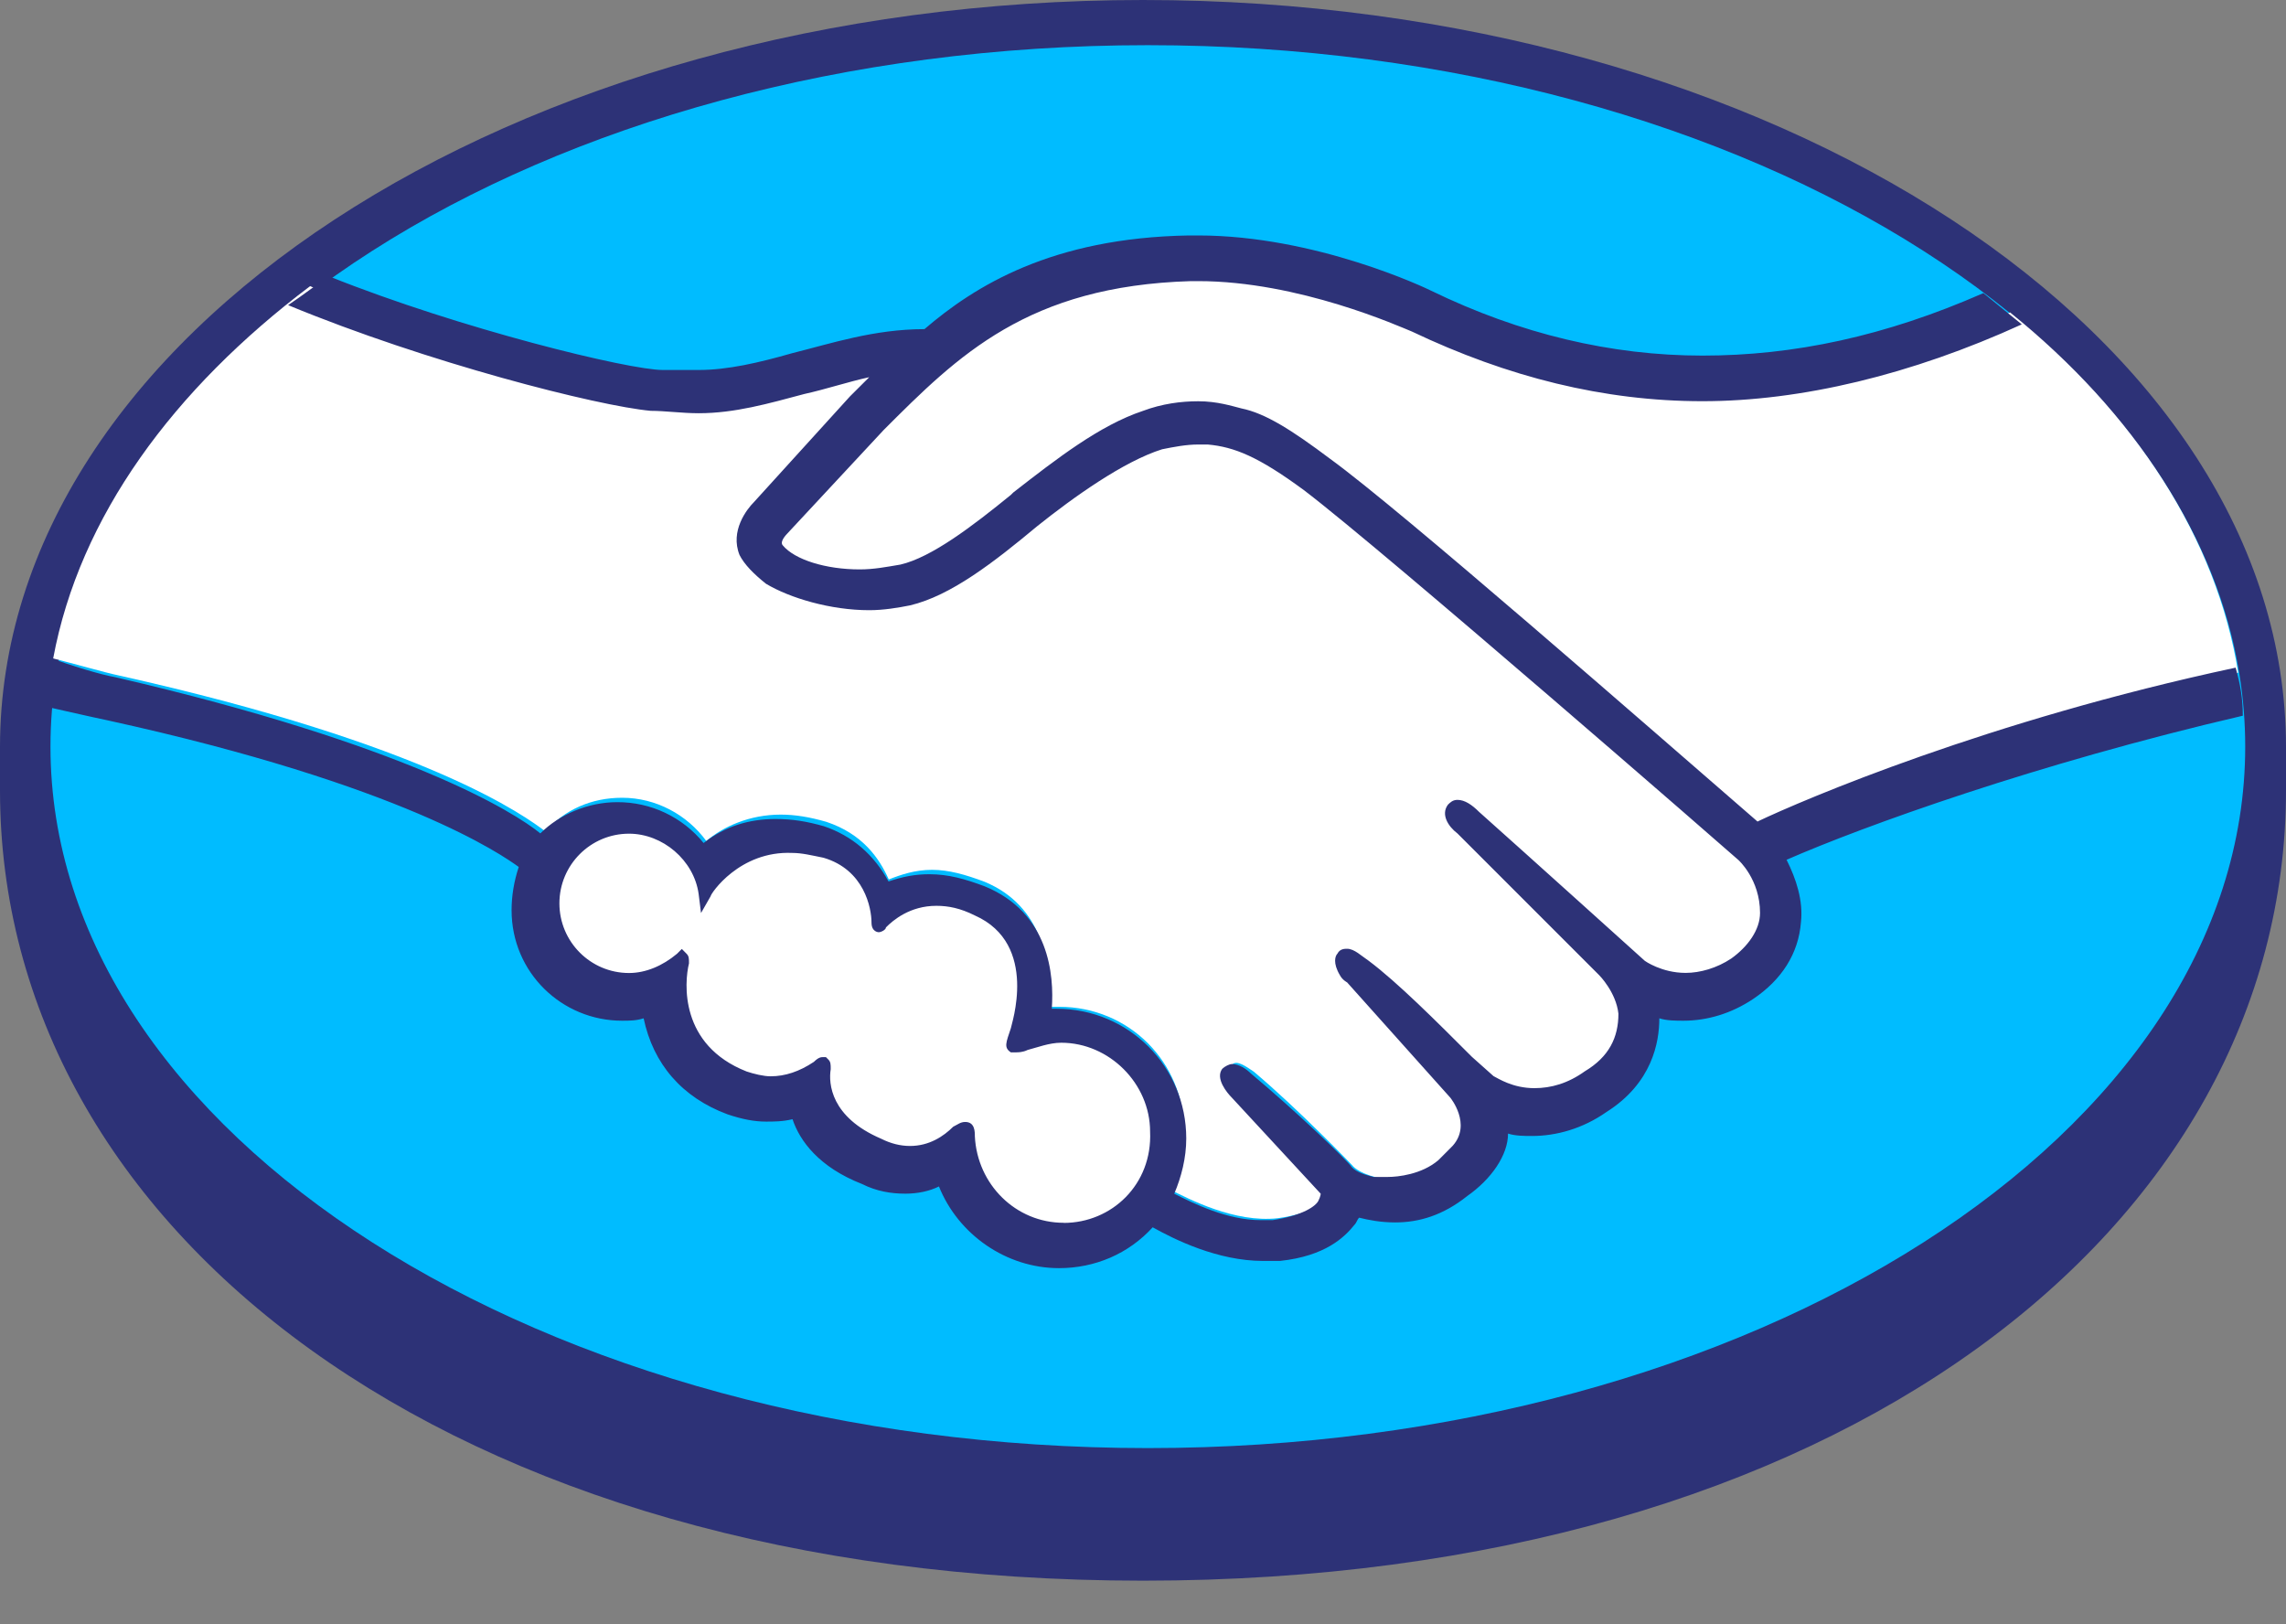 <svg width="38" height="27" viewBox="0 0 38 27" fill="none" xmlns="http://www.w3.org/2000/svg">
<rect x="0" y="0" width="38" height="27" fill="#808080" stroke="none"/>
<path d="M38 12.419C38 5.59 29.498 0 19 0C8.502 0 0 5.59 0 12.419V13.138C0 20.405 7.424 26.275 19 26.275C30.576 26.275 38 20.405 38 13.138V12.419Z" fill="#2D3277"/>
<path d="M37.322 12.411C37.322 18.84 29.139 24.071 19.081 24.071C9.022 24.071 0.839 18.84 0.839 12.411C0.839 5.982 9.021 0.751 19.08 0.751C29.139 0.751 37.322 5.982 37.322 12.411Z" fill="#00BCFF"/>
<path d="M13.017 8.748C13.017 8.748 12.817 8.948 12.938 9.107C13.217 9.466 14.095 9.666 15.013 9.466C15.532 9.346 16.251 8.787 16.889 8.268C17.608 7.709 18.326 7.11 19.045 6.91C19.803 6.671 20.282 6.791 20.601 6.87C20.96 6.99 21.359 7.23 22.038 7.709C23.276 8.627 28.305 13.02 29.183 13.779C29.862 13.459 32.975 12.141 37.206 11.183C36.847 8.947 35.49 6.87 33.414 5.194C30.54 6.391 26.987 7.03 23.515 5.353C23.515 5.353 21.639 4.475 19.763 4.515C17.008 4.594 15.851 5.753 14.574 7.03L13.018 8.747L13.017 8.748Z" fill="white"/>
<path d="M28.984 14.26C28.944 14.22 23.076 9.108 21.759 8.11C21.001 7.551 20.562 7.391 20.122 7.312C19.883 7.272 19.564 7.312 19.324 7.391C18.725 7.551 17.887 8.11 17.169 8.669C16.411 9.268 15.732 9.827 15.093 9.946C14.255 10.146 13.257 9.906 12.818 9.587C12.618 9.468 12.498 9.308 12.419 9.148C12.259 8.749 12.578 8.429 12.618 8.389L14.215 6.632L14.774 6.073C14.255 6.153 13.776 6.273 13.297 6.393C12.698 6.553 12.14 6.713 11.581 6.713C11.341 6.713 10.064 6.513 9.825 6.433C8.348 6.034 7.07 5.634 5.155 4.756C2.879 6.473 1.322 8.589 0.884 10.945C1.203 11.025 1.762 11.184 1.962 11.225C7.15 12.382 8.747 13.581 9.066 13.82C9.386 13.461 9.825 13.261 10.343 13.261C10.902 13.261 11.421 13.541 11.741 13.98C12.02 13.741 12.459 13.541 12.978 13.541C13.217 13.541 13.457 13.581 13.736 13.661C14.335 13.86 14.614 14.26 14.774 14.619C14.974 14.539 15.213 14.459 15.493 14.459C15.772 14.459 16.052 14.539 16.37 14.659C17.328 15.058 17.488 16.017 17.408 16.736H17.608C18.765 16.736 19.684 17.654 19.684 18.812C19.684 19.172 19.604 19.491 19.445 19.771C19.764 19.931 20.522 20.33 21.241 20.25C21.8 20.17 21.999 20.01 22.079 19.891C22.119 19.811 22.199 19.731 22.119 19.651L20.643 18.014C20.643 18.014 20.403 17.774 20.483 17.694C20.562 17.614 20.722 17.734 20.842 17.814C21.6 18.453 22.479 19.371 22.479 19.371C22.479 19.371 22.558 19.491 22.878 19.571C23.157 19.611 23.676 19.571 24.035 19.291C24.114 19.212 24.235 19.131 24.274 19.052C24.633 18.573 24.234 18.093 24.234 18.093L22.518 16.177C22.518 16.177 22.279 15.937 22.358 15.857C22.438 15.777 22.598 15.897 22.717 15.977C23.276 16.416 24.034 17.215 24.753 17.933C24.913 18.053 25.551 18.452 26.39 17.893C26.908 17.534 27.028 17.134 26.989 16.815C26.948 16.415 26.63 16.096 26.63 16.096L24.314 13.739C24.314 13.739 24.075 13.539 24.155 13.42C24.234 13.34 24.394 13.46 24.514 13.539C25.272 14.178 27.268 16.015 27.268 16.015C27.308 16.015 27.987 16.534 28.865 15.975C29.184 15.775 29.383 15.496 29.383 15.137C29.424 14.618 28.984 14.258 28.984 14.258L28.984 14.26Z" fill="white"/>
<path d="M17.688 17.251C17.329 17.251 16.93 17.451 16.89 17.451C16.849 17.451 16.89 17.291 16.93 17.211C16.97 17.132 17.448 15.694 16.291 15.175C15.413 14.775 14.854 15.215 14.695 15.414C14.654 15.454 14.615 15.454 14.615 15.414C14.615 15.175 14.495 14.456 13.697 14.216C12.579 13.857 11.901 14.656 11.701 14.935C11.622 14.296 11.102 13.817 10.424 13.817C9.706 13.817 9.147 14.376 9.147 15.094C9.147 15.813 9.706 16.372 10.424 16.372C10.783 16.372 11.063 16.252 11.302 16.013V16.053C11.262 16.372 11.143 17.53 12.34 17.97C12.819 18.17 13.218 18.01 13.577 17.77C13.697 17.69 13.697 17.73 13.697 17.81C13.657 18.089 13.697 18.728 14.615 19.087C15.294 19.367 15.693 19.087 15.932 18.848C16.052 18.728 16.092 18.768 16.092 18.927C16.132 19.766 16.85 20.445 17.688 20.445C18.527 20.445 19.285 19.726 19.285 18.848C19.285 17.97 18.566 17.251 17.688 17.251H17.688Z" fill="white"/>
<path d="M29.217 13.658C27.421 12.101 23.27 8.467 22.112 7.628C21.474 7.149 21.035 6.87 20.636 6.789C20.476 6.749 20.236 6.67 19.917 6.67C19.637 6.67 19.318 6.71 18.999 6.83C18.28 7.069 17.562 7.628 16.843 8.187L16.803 8.227C16.165 8.746 15.486 9.265 14.967 9.385C14.728 9.425 14.528 9.465 14.289 9.465C13.73 9.465 13.211 9.305 13.012 9.065C12.972 9.025 13.012 8.946 13.091 8.865L14.688 7.149C15.925 5.911 17.083 4.753 19.797 4.673H19.917C21.593 4.673 23.27 5.431 23.47 5.511C25.066 6.27 26.663 6.669 28.299 6.669C29.936 6.669 31.772 6.23 33.608 5.392C33.408 5.232 33.169 5.032 32.97 4.872C31.333 5.591 29.816 5.911 28.3 5.911C26.784 5.911 25.267 5.551 23.789 4.832C23.71 4.792 21.873 3.914 19.917 3.914H19.758C17.483 3.954 16.205 4.753 15.367 5.471C14.529 5.471 13.811 5.711 13.172 5.87C12.613 6.03 12.094 6.15 11.615 6.15H11.016C10.457 6.15 7.663 5.471 5.468 4.593C5.228 4.753 5.028 4.913 4.789 5.072C7.104 6.03 9.938 6.749 10.816 6.829C11.056 6.829 11.335 6.869 11.614 6.869C12.213 6.869 12.772 6.709 13.371 6.549C13.73 6.47 14.089 6.349 14.449 6.27L14.129 6.589L12.533 8.346C12.413 8.466 12.133 8.825 12.293 9.225C12.373 9.384 12.533 9.544 12.732 9.703C13.132 9.943 13.81 10.143 14.449 10.143C14.688 10.143 14.927 10.103 15.127 10.063C15.806 9.903 16.524 9.344 17.242 8.746C17.841 8.267 18.679 7.668 19.318 7.468C19.518 7.428 19.718 7.389 19.917 7.389H20.077C20.517 7.429 20.916 7.589 21.674 8.147C22.991 9.146 28.859 14.257 28.898 14.296C28.898 14.296 29.257 14.616 29.257 15.175C29.257 15.454 29.057 15.734 28.779 15.933C28.539 16.093 28.26 16.172 28.02 16.172C27.621 16.172 27.342 15.972 27.342 15.972C27.342 15.972 25.306 14.136 24.587 13.496C24.468 13.377 24.348 13.296 24.228 13.296C24.149 13.296 24.109 13.337 24.069 13.376C23.949 13.536 24.069 13.735 24.228 13.855L26.584 16.211C26.584 16.211 26.863 16.491 26.903 16.85C26.903 17.249 26.744 17.569 26.344 17.808C26.065 18.008 25.785 18.088 25.506 18.088C25.147 18.088 24.907 17.928 24.827 17.888L24.468 17.568C23.869 16.969 23.231 16.33 22.752 15.971C22.633 15.892 22.513 15.771 22.393 15.771C22.353 15.771 22.273 15.771 22.233 15.851C22.193 15.891 22.154 16.011 22.273 16.21C22.314 16.29 22.393 16.33 22.393 16.33L24.109 18.247C24.109 18.247 24.468 18.686 24.149 19.045L24.07 19.125L23.91 19.285C23.631 19.524 23.232 19.564 23.072 19.564H22.832C22.673 19.524 22.553 19.485 22.473 19.404C22.394 19.285 21.515 18.446 20.797 17.847C20.717 17.768 20.597 17.687 20.477 17.687C20.437 17.687 20.357 17.727 20.317 17.767C20.198 17.927 20.397 18.166 20.477 18.246L21.954 19.843C21.954 19.843 21.954 19.883 21.914 19.963C21.874 20.042 21.674 20.202 21.156 20.282H20.956C20.397 20.282 19.838 20.003 19.519 19.843C19.639 19.563 19.719 19.244 19.719 18.925C19.719 17.727 18.761 16.768 17.563 16.768H17.484C17.524 16.209 17.444 15.171 16.366 14.732C16.046 14.612 15.767 14.532 15.448 14.532C15.209 14.532 15.009 14.572 14.77 14.652C14.53 14.212 14.17 13.893 13.692 13.733C13.412 13.654 13.173 13.614 12.893 13.614C12.454 13.614 12.055 13.733 11.696 14.013C11.345 13.58 10.816 13.331 10.259 13.334C9.781 13.334 9.301 13.534 8.982 13.853C8.543 13.494 6.747 12.376 1.918 11.257C1.678 11.217 1.159 11.057 0.84 10.938C0.8 11.177 0.76 11.457 0.72 11.736C0.72 11.736 1.598 11.936 1.798 11.976C6.708 13.054 8.344 14.211 8.623 14.411C8.544 14.651 8.504 14.89 8.504 15.13C8.504 16.168 9.342 16.967 10.34 16.967C10.459 16.967 10.579 16.967 10.699 16.927C10.858 17.685 11.337 18.244 12.096 18.524C12.335 18.604 12.535 18.644 12.734 18.644C12.854 18.644 13.014 18.644 13.174 18.604C13.293 18.963 13.613 19.402 14.331 19.682C14.57 19.802 14.81 19.842 15.05 19.842C15.249 19.842 15.449 19.802 15.608 19.722C15.928 20.52 16.726 21.08 17.604 21.08C18.203 21.08 18.762 20.84 19.161 20.401C19.52 20.601 20.238 20.96 20.997 20.96H21.276C22.034 20.88 22.354 20.561 22.514 20.361C22.554 20.32 22.554 20.281 22.593 20.241C22.753 20.281 22.952 20.32 23.192 20.32C23.591 20.32 23.99 20.201 24.39 19.881C24.789 19.602 25.068 19.202 25.068 18.843C25.188 18.883 25.348 18.883 25.467 18.883C25.866 18.883 26.306 18.764 26.705 18.484C27.463 18.005 27.583 17.326 27.583 16.927C27.702 16.967 27.862 16.967 27.982 16.967C28.381 16.967 28.78 16.847 29.139 16.608C29.618 16.288 29.897 15.849 29.937 15.33C29.977 14.971 29.858 14.611 29.698 14.292C30.975 13.733 33.849 12.695 37.282 11.897C37.282 11.617 37.242 11.378 37.163 11.098C33.051 11.976 29.977 13.294 29.219 13.654L29.217 13.658ZM17.682 20.326C16.884 20.326 16.245 19.688 16.205 18.889C16.205 18.81 16.205 18.65 16.045 18.65C15.966 18.65 15.925 18.69 15.845 18.729C15.685 18.889 15.446 19.049 15.127 19.049C14.967 19.049 14.807 19.009 14.648 18.929C13.809 18.57 13.77 18.011 13.809 17.772C13.809 17.692 13.809 17.652 13.769 17.612L13.729 17.572H13.689C13.649 17.572 13.61 17.572 13.529 17.651C13.29 17.811 13.051 17.891 12.811 17.891C12.691 17.891 12.531 17.851 12.411 17.811C11.294 17.372 11.374 16.334 11.453 16.014C11.453 15.934 11.453 15.894 11.413 15.854L11.334 15.774L11.254 15.854C11.015 16.054 10.735 16.174 10.456 16.174C9.817 16.174 9.299 15.655 9.299 15.016C9.299 14.377 9.817 13.858 10.456 13.858C11.015 13.858 11.534 14.298 11.613 14.857L11.653 15.177L11.813 14.897C11.813 14.857 12.292 14.139 13.17 14.178C13.33 14.178 13.49 14.218 13.689 14.258C14.368 14.457 14.487 15.096 14.487 15.336C14.487 15.496 14.607 15.496 14.607 15.496C14.647 15.496 14.727 15.455 14.727 15.416C14.846 15.296 15.126 15.057 15.565 15.057C15.765 15.057 15.964 15.097 16.204 15.217C17.281 15.695 16.803 17.053 16.803 17.093C16.723 17.333 16.683 17.413 16.803 17.493H16.882C16.922 17.493 17.002 17.493 17.082 17.453C17.242 17.412 17.441 17.333 17.641 17.333C18.439 17.333 19.118 18.012 19.118 18.81C19.158 19.689 18.479 20.328 17.681 20.328L17.682 20.326Z" fill="#2D3277"/>
</svg>
